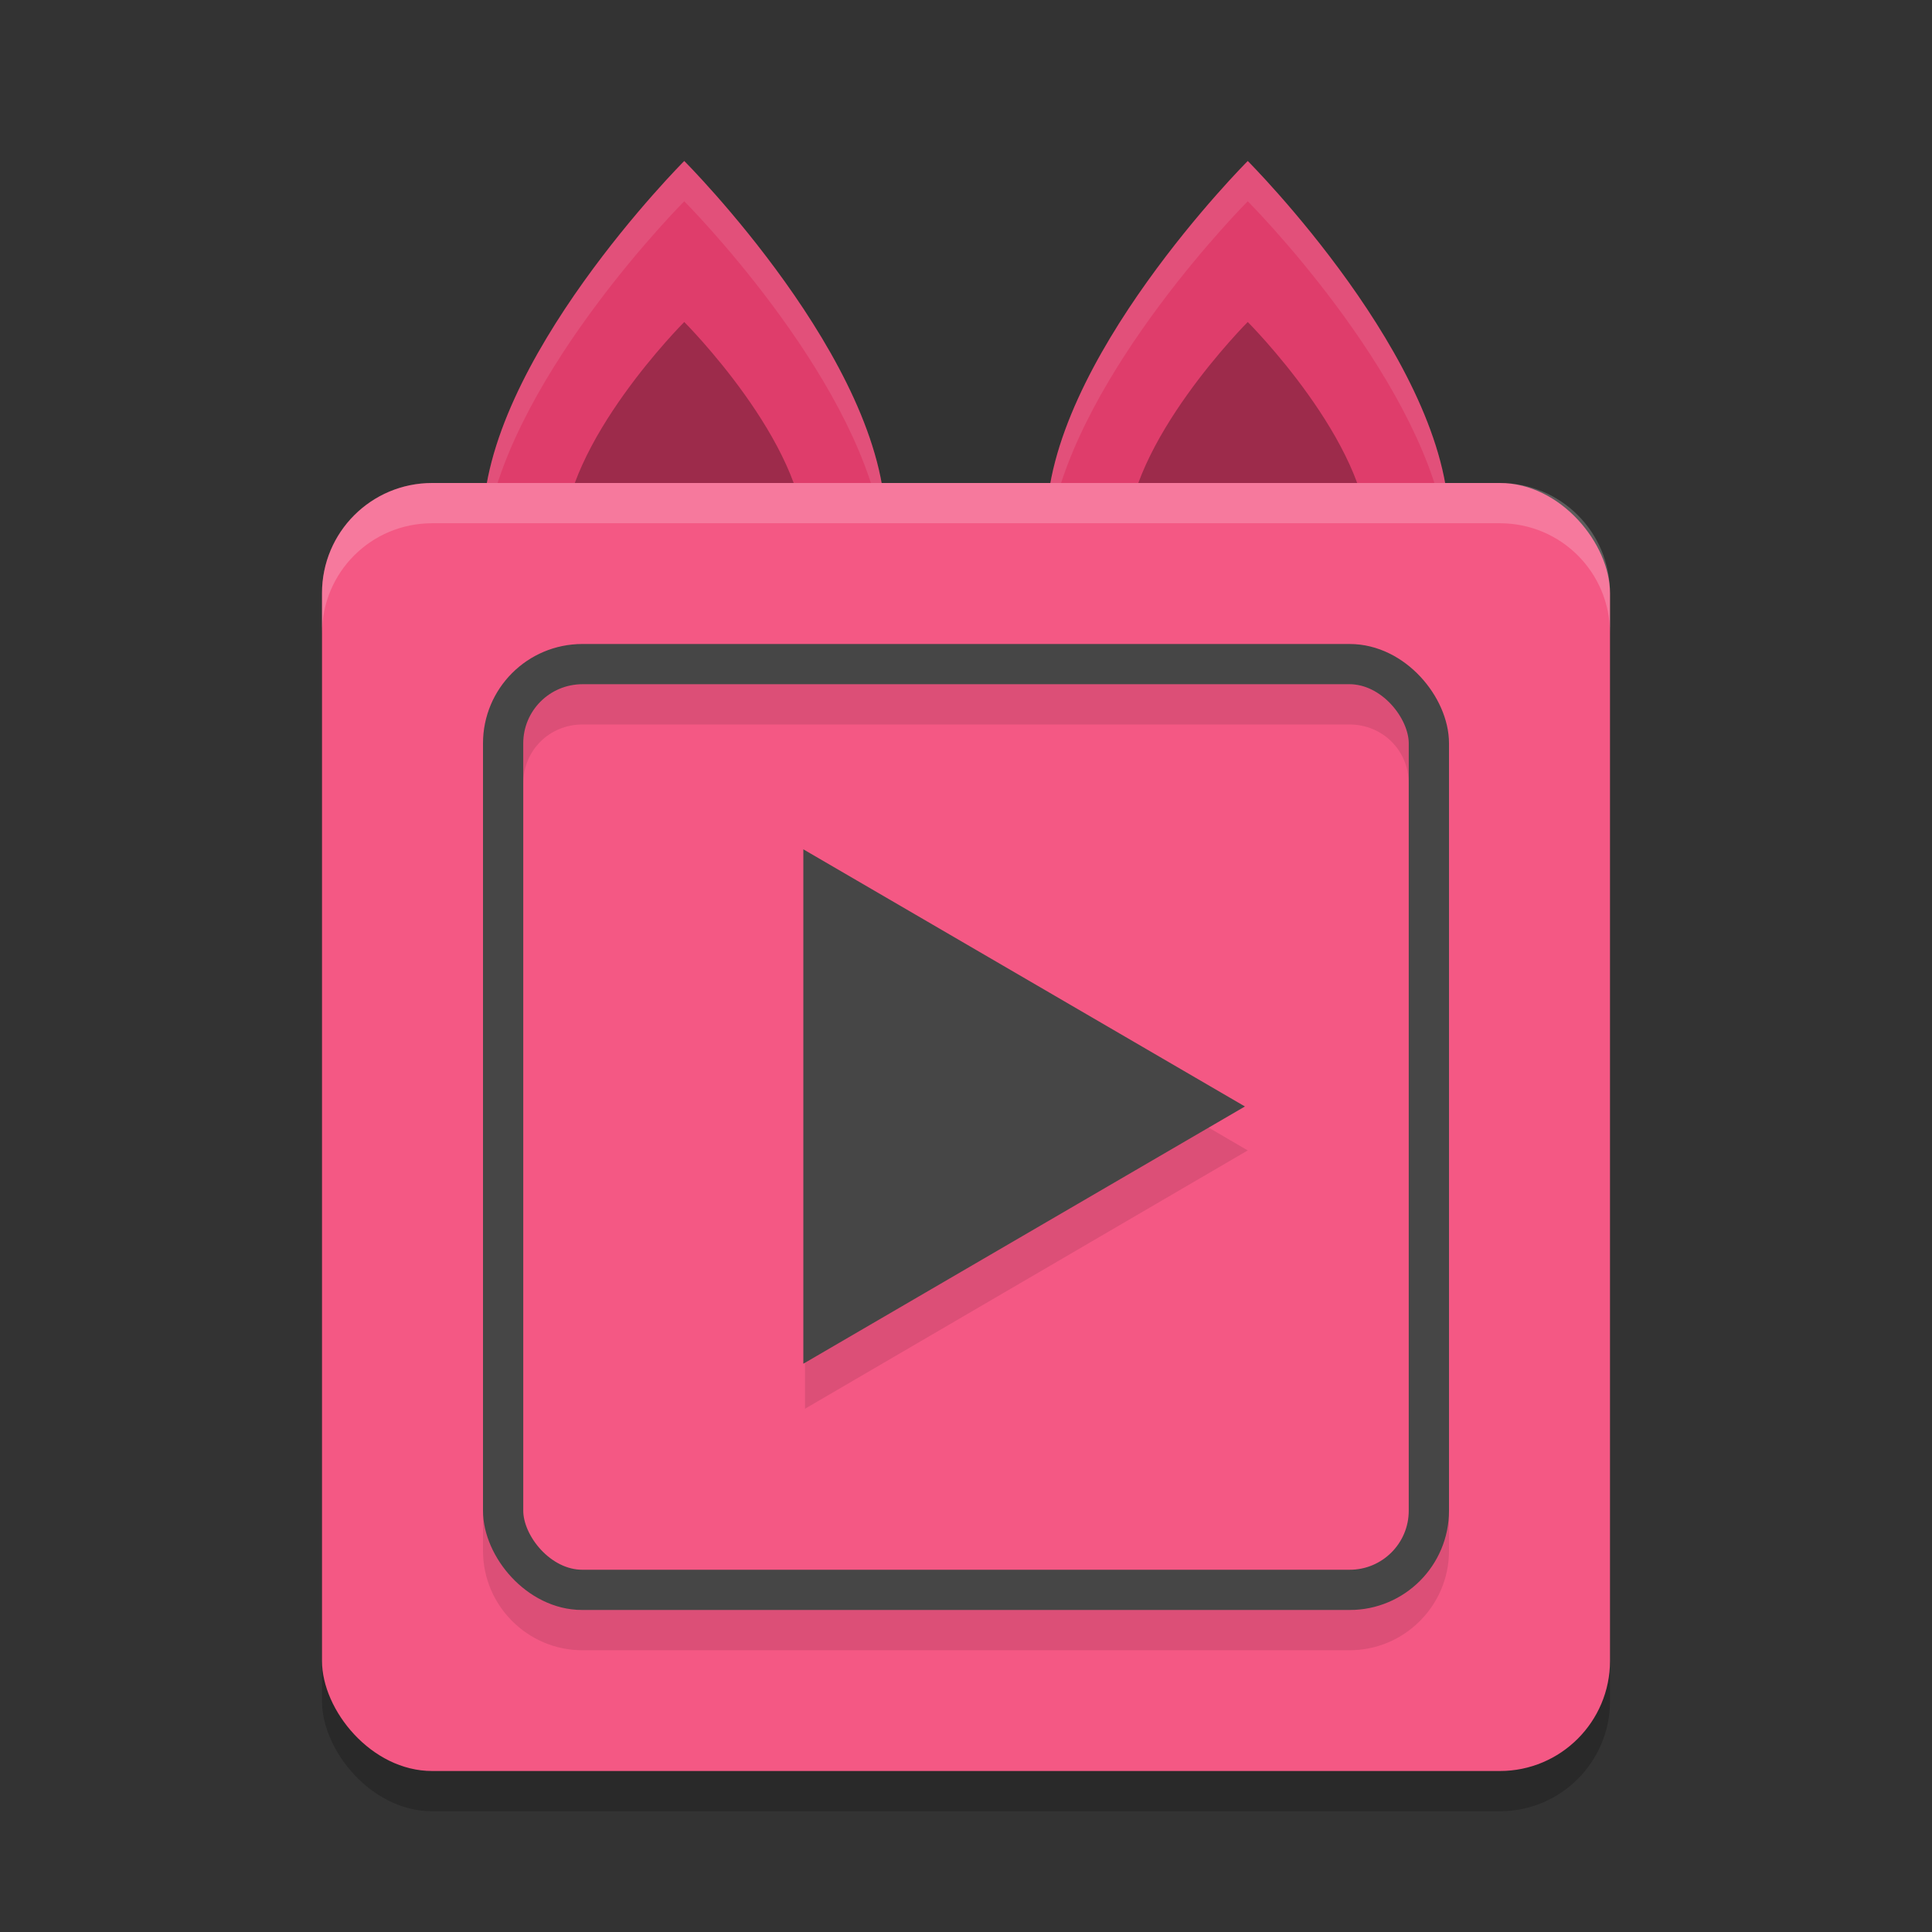 <svg xmlns="http://www.w3.org/2000/svg" width="24" height="24" version="1">
 <rect width="100%" height="100%" fill="#333333" stroke="none"/>
 <rect style="opacity:0.2" width="16" height="16" x="4" y="6.5" rx="1.368" ry="1.368"/>
 <path style="fill:#df3d6b" d="M 15.5,2 C 15.5,2 18,4.5 18,6.5 h -5 c 0,-2 2.5,-4.5 2.5,-4.5 z"/>
 <path style="opacity:0.3" d="m 15.5,4 c 0,0 1.5,1.5 1.5,2.7 H 14 C 14,5.5 15.5,4 15.5,4 Z"/>
 <path style="fill:#df3d6b" d="M 8.5,2 C 8.5,2 11,4.5 11,6.5 H 6 C 6,4.5 8.5,2 8.5,2 Z"/>
 <path style="opacity:0.1;fill:#ffffff" d="M 8.5,2 C 8.5,2 6,4.5 6,6.5 H 6.053 C 6.398,4.607 8.5,2.5 8.5,2.5 c 0,0 2.102,2.107 2.447,4 H 11 C 11,4.5 8.5,2 8.5,2 Z m 7,0 C 15.5,2 13,4.5 13,6.5 h 0.053 C 13.398,4.607 15.5,2.5 15.5,2.5 c 0,0 2.102,2.107 2.447,4 H 18 C 18,4.5 15.5,2 15.5,2 Z"/>
 <path style="opacity:0.3" d="m 8.5,4 c 0,0 1.5,1.5 1.5,2.7 H 7 C 7,5.5 8.5,4 8.5,4 Z"/>
 <rect style="fill:#f45884" width="16" height="16" x="4" y="6" rx="1.368" ry="1.368"/>
 <path id="polygon985" style="opacity:0.1;isolation:isolate" d="M 7.234,8.5 C 6.555,8.5 6,9.055 6,9.734 v 9.531 C 6,19.945 6.555,20.5 7.234,20.5 h 9.531 C 17.445,20.5 18,19.945 18,19.266 V 9.734 C 18,9.055 17.445,8.5 16.766,8.5 Z m 0,0.5 h 9.531 C 17.176,9 17.5,9.324 17.5,9.734 v 9.531 C 17.5,19.676 17.176,20 16.766,20 H 7.234 C 6.824,20 6.5,19.676 6.5,19.266 V 9.734 C 6.5,9.324 6.824,9 7.234,9 Z M 10,11.084 V 17.5 l 5.5,-3.209 z"/>
 <polygon id="polygon842" style="isolation:isolate;fill:#464646" transform="matrix(0.112,0,0,0.113,2.006,2.41)" points="71.19 72.04 120.17 100.31 71.19 128.59"/>
 <rect style="fill:none;stroke:#464646;stroke-width:0.5;stroke-linecap:round;stroke-linejoin:round" width="11.5" height="11.5" x="6.25" y="8.25" rx=".984" ry=".984"/>
 <path style="opacity:0.2;fill:#ffffff" d="M 5.368,6 C 4.61,6 4,6.61 4,7.368 v 0.5 C 4,7.11 4.61,6.5 5.368,6.5 H 18.632 C 19.39,6.5 20,7.11 20,7.868 v -0.5 C 20,6.61 19.39,6 18.632,6 Z"/>
</svg>
